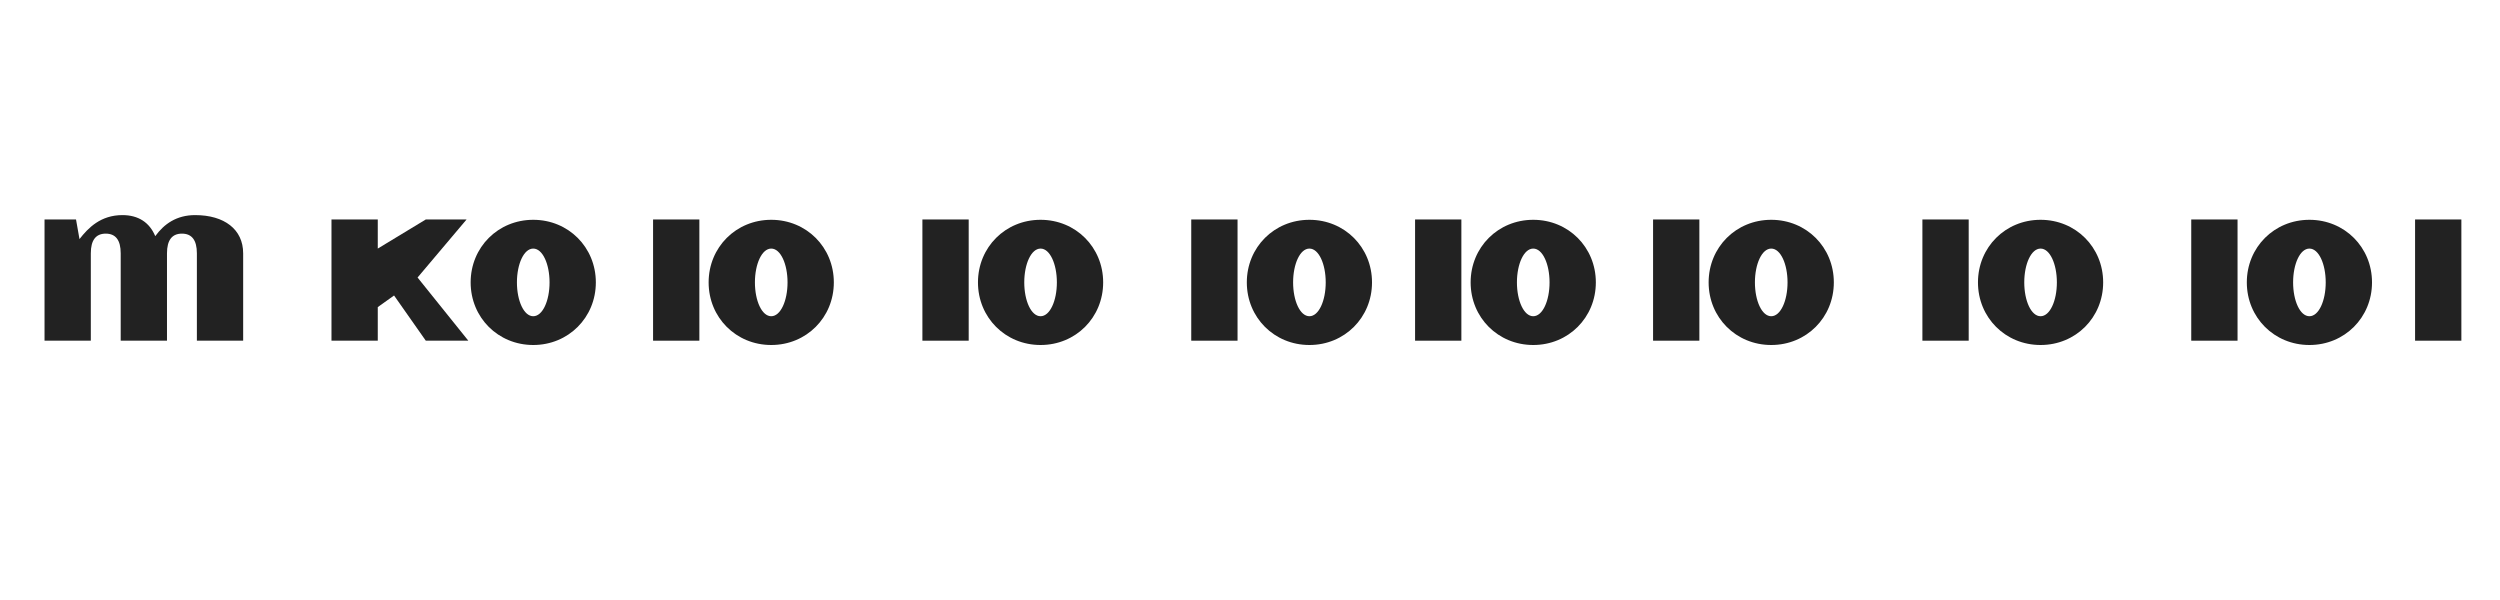 <svg width="250" height="60" viewBox="0 0 250 60" fill="none" xmlns="http://www.w3.org/2000/svg">
<path d="M24.316 25.332L24.316 34.069L19.688 34.069L19.688 25.332C19.688 24.02 19.189 23.363 18.193 23.363C17.197 23.363 16.699 24.02 16.699 25.332L16.699 34.069L12.07 34.069L12.07 25.332C12.07 24.02 11.572 23.363 10.576 23.363C9.58 23.363 9.082 24.02 9.082 25.332L9.082 34.069L4.453 34.069L4.453 21.947L7.602 21.947L7.949 23.91C8.834 22.771 10.078 21.51 12.244 21.51C13.84 21.51 14.955 22.248 15.525 23.615C16.41 22.396 17.654 21.51 19.514 21.51C22.432 21.51 24.316 22.937 24.316 25.332Z" fill="#222222"/>
<path d="M37.777 34.069L33.148 34.069L33.148 21.947L37.777 21.947L37.777 24.858L42.58 21.947L46.658 21.947L41.756 27.752L46.832 34.069L42.58 34.069L39.406 29.549L37.777 30.71V34.069Z" fill="#222222"/>
<path d="M59.584 28.24C59.584 31.756 56.84 34.5 53.324 34.5C49.809 34.5 47.065 31.756 47.065 28.24C47.065 24.725 49.809 21.98 53.324 21.98C56.84 21.98 59.584 24.725 59.584 28.24ZM54.955 28.24C54.955 26.4 54.262 24.858 53.324 24.858C52.387 24.858 51.693 26.4 51.693 28.24C51.693 30.08 52.387 31.623 53.324 31.623C54.262 31.623 54.955 30.08 54.955 28.24Z" fill="#222222"/>
<path d="M69.936 21.947L65.307 21.947L65.307 34.069L69.936 34.069L69.936 21.947Z" fill="#222222"/>
<path d="M83.383 28.24C83.383 31.756 80.639 34.5 77.123 34.5C73.608 34.5 70.863 31.756 70.863 28.24C70.863 24.725 73.608 21.98 77.123 21.98C80.639 21.98 83.383 24.725 83.383 28.24ZM78.754 28.24C78.754 26.4 78.061 24.858 77.123 24.858C76.186 24.858 75.492 26.4 75.492 28.24C75.492 30.08 76.186 31.623 77.123 31.623C78.061 31.623 78.754 30.08 78.754 28.24Z" fill="#222222"/>
<path d="M96.869 21.947L92.24 21.947L92.24 34.069L96.869 34.069L96.869 21.947Z" fill="#222222"/>
<path d="M110.316 28.24C110.316 31.756 107.572 34.5 104.057 34.5C100.541 34.5 97.797 31.756 97.797 28.24C97.797 24.725 100.541 21.98 104.057 21.98C107.572 21.98 110.316 24.725 110.316 28.24ZM105.687 28.24C105.687 26.4 104.994 24.858 104.057 24.858C103.119 24.858 102.426 26.4 102.426 28.24C102.426 30.08 103.119 31.623 104.057 31.623C104.994 31.623 105.687 30.08 105.687 28.24Z" fill="#222222"/>
<path d="M123.754 21.947L119.125 21.947L119.125 34.069L123.754 34.069L123.754 21.947Z" fill="#222222"/>
<path d="M137.201 28.24C137.201 31.756 134.457 34.5 130.942 34.5C127.426 34.5 124.682 31.756 124.682 28.24C124.682 24.725 127.426 21.98 130.942 21.98C134.457 21.98 137.201 24.725 137.201 28.24ZM132.572 28.24C132.572 26.4 131.879 24.858 130.942 24.858C130.004 24.858 129.311 26.4 129.311 28.24C129.311 30.08 130.004 31.623 130.942 31.623C131.879 31.623 132.572 30.08 132.572 28.24Z" fill="#222222"/>
<path d="M146.137 21.947L141.508 21.947L141.508 34.069L146.137 34.069L146.137 21.947Z" fill="#222222"/>
<path d="M159.584 28.24C159.584 31.756 156.84 34.5 153.324 34.5C149.809 34.5 147.064 31.756 147.064 28.24C147.064 24.725 149.809 21.98 153.324 21.98C156.84 21.98 159.584 24.725 159.584 28.24ZM154.955 28.24C154.955 26.4 154.262 24.858 153.324 24.858C152.387 24.858 151.693 26.4 151.693 28.24C151.693 30.08 152.387 31.623 153.324 31.623C154.262 31.623 154.955 30.08 154.955 28.24Z" fill="#222222"/>
<path d="M169.936 21.947L165.307 21.947L165.307 34.069L169.936 34.069L169.936 21.947Z" fill="#222222"/>
<path d="M183.383 28.24C183.383 31.756 180.639 34.5 177.123 34.5C173.607 34.5 170.863 31.756 170.863 28.24C170.863 24.725 173.607 21.98 177.123 21.98C180.639 21.98 183.383 24.725 183.383 28.24ZM178.754 28.24C178.754 26.4 178.061 24.858 177.123 24.858C176.186 24.858 175.492 26.4 175.492 28.24C175.492 30.08 176.186 31.623 177.123 31.623C178.061 31.623 178.754 30.08 178.754 28.24Z" fill="#222222"/>
<path d="M196.869 21.947L192.24 21.947L192.24 34.069L196.869 34.069L196.869 21.947Z" fill="#222222"/>
<path d="M210.316 28.24C210.316 31.756 207.572 34.5 204.057 34.5C200.541 34.5 197.797 31.756 197.797 28.24C197.797 24.725 200.541 21.98 204.057 21.98C207.572 21.98 210.316 24.725 210.316 28.24ZM205.687 28.24C205.687 26.4 204.994 24.858 204.057 24.858C203.119 24.858 202.426 26.4 202.426 28.24C202.426 30.08 203.119 31.623 204.057 31.623C204.994 31.623 205.687 30.08 205.687 28.24Z" fill="#222222"/>
<path d="M223.754 21.947L219.125 21.947L219.125 34.069L223.754 34.069L223.754 21.947Z" fill="#222222"/>
<path d="M237.201 28.24C237.201 31.756 234.457 34.5 230.942 34.5C227.426 34.5 224.682 31.756 224.682 28.24C224.682 24.725 227.426 21.98 230.942 21.98C234.457 21.98 237.201 24.725 237.201 28.24ZM232.572 28.24C232.572 26.4 231.879 24.858 230.942 24.858C230.004 24.858 229.311 26.4 229.311 28.24C229.311 30.08 230.004 31.623 230.942 31.623C231.879 31.623 232.572 30.08 232.572 28.24Z" fill="#222222"/>
<path d="M246.137 21.947L241.508 21.947L241.508 34.069L246.137 34.069L246.137 21.947Z" fill="#222222"/>
</svg>